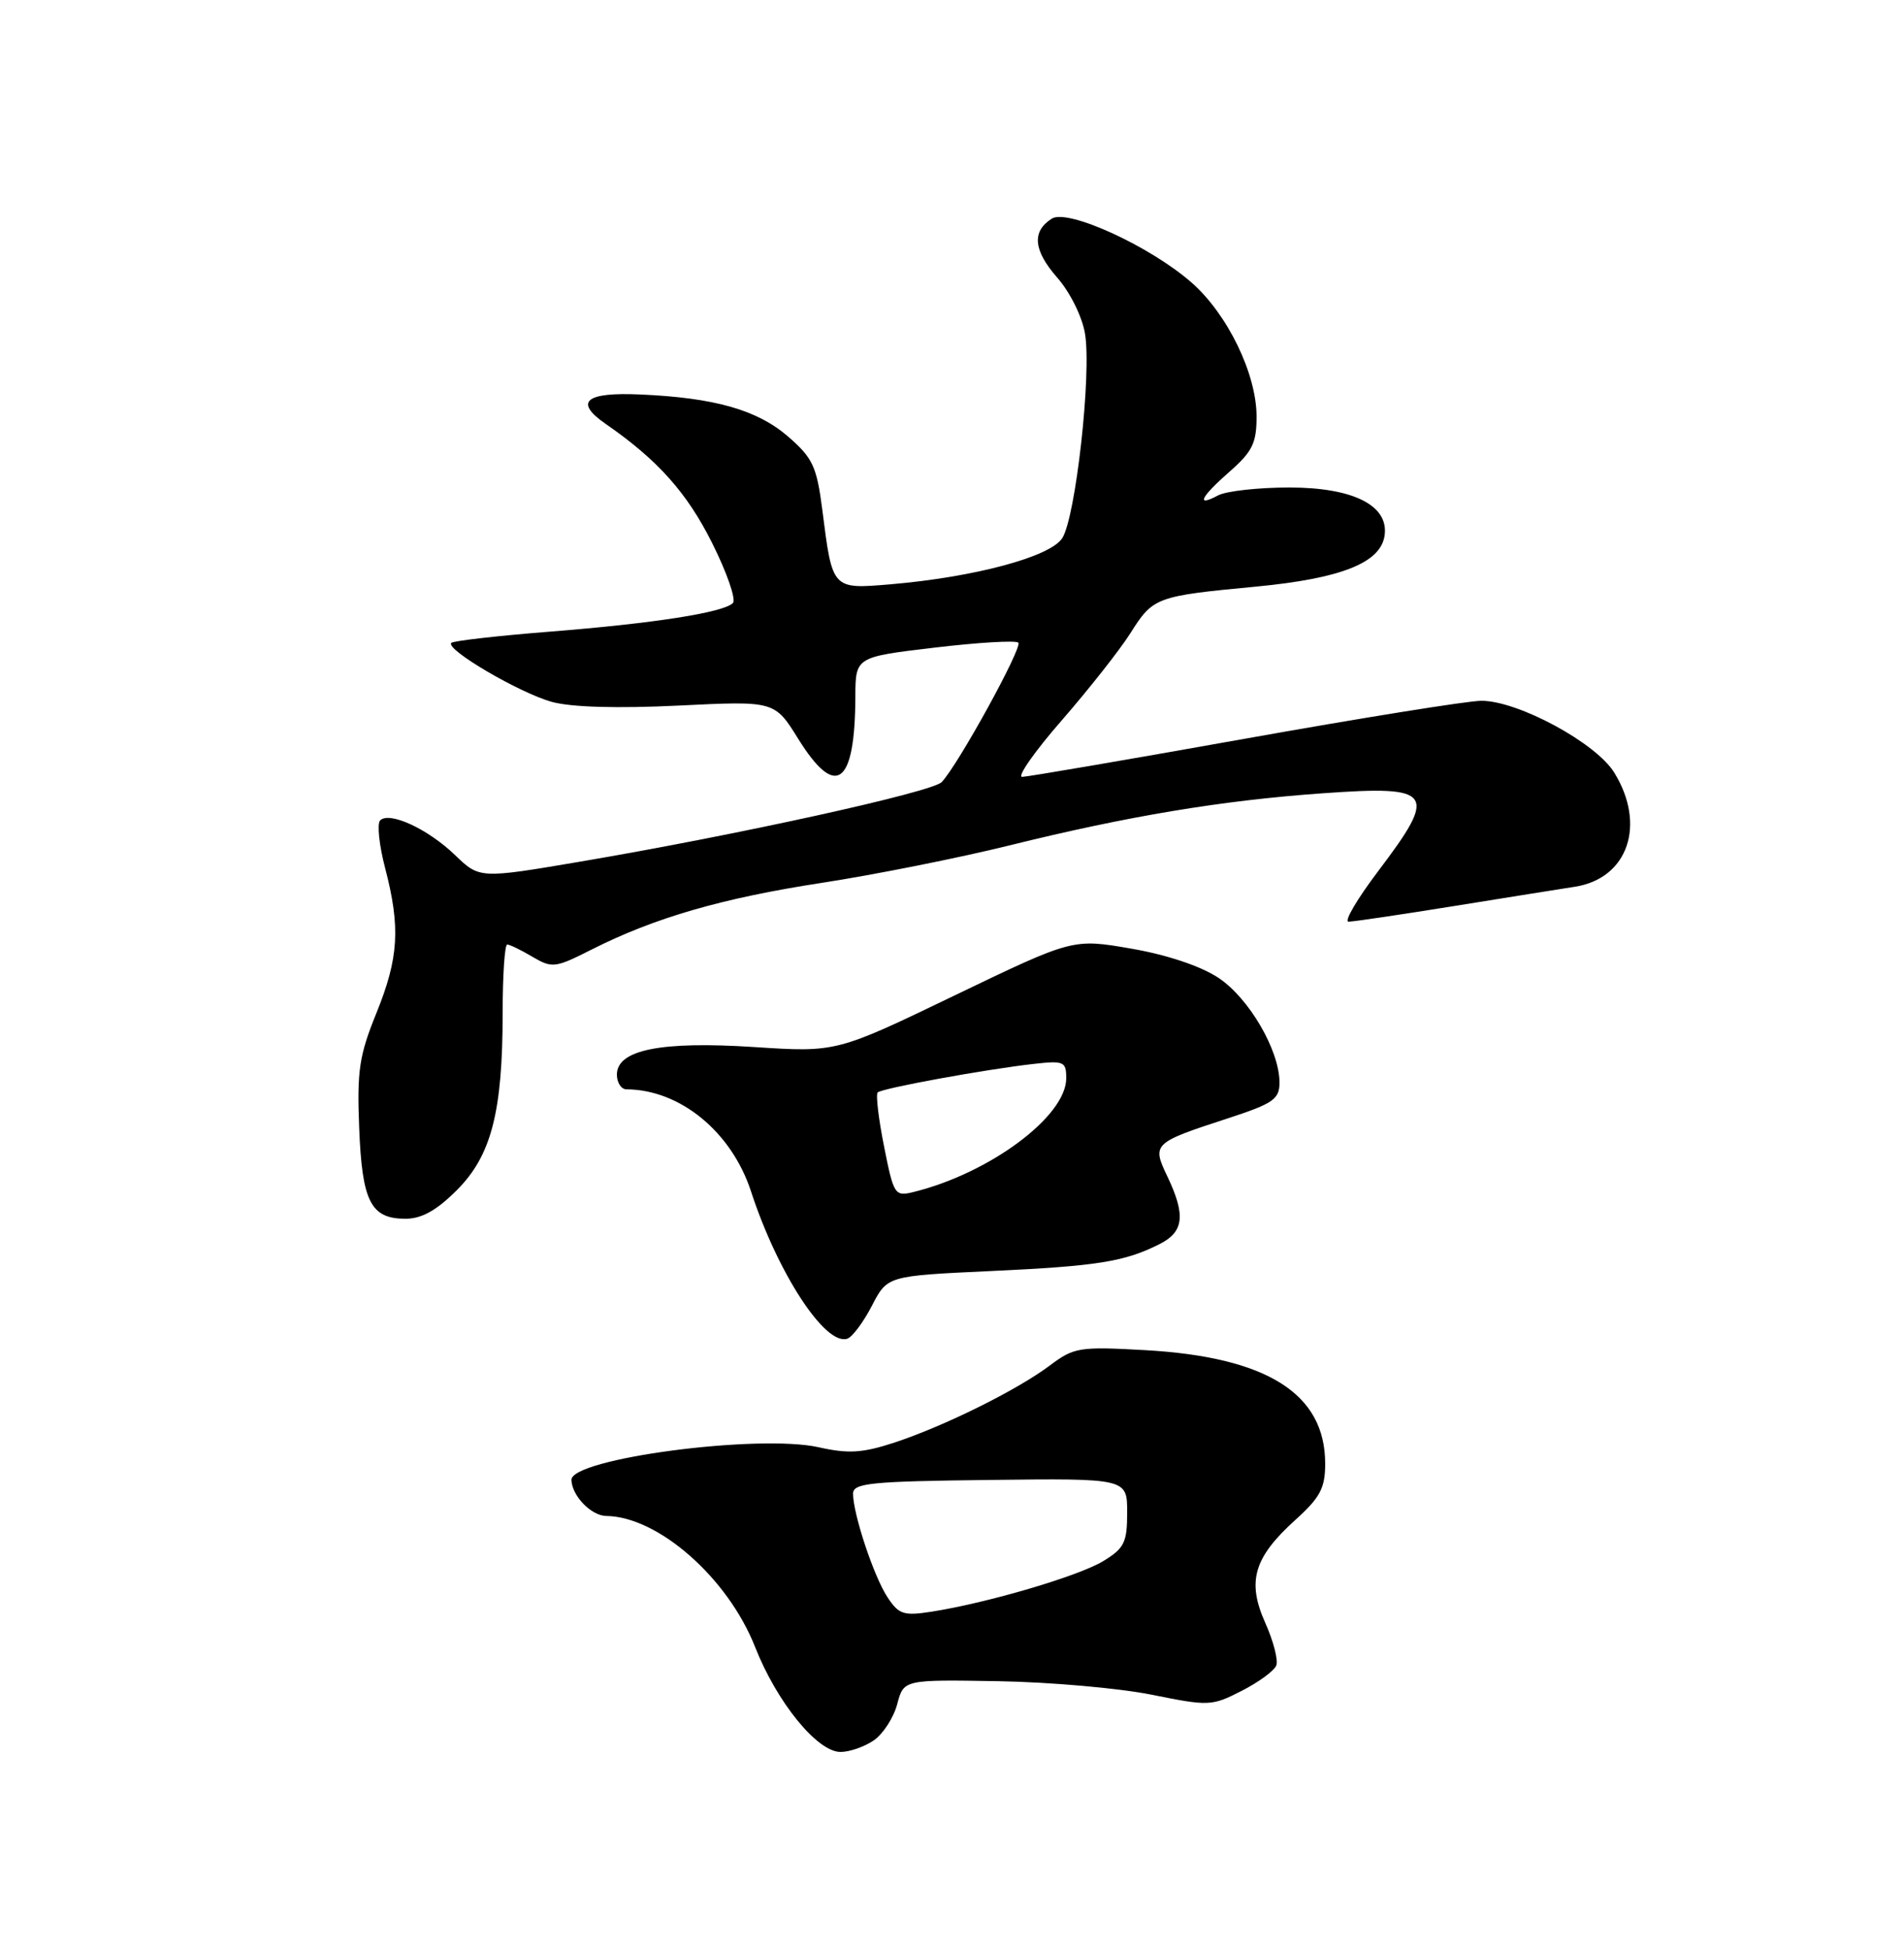 <?xml version="1.0" encoding="UTF-8" standalone="no"?>
<!DOCTYPE svg PUBLIC "-//W3C//DTD SVG 1.1//EN" "http://www.w3.org/Graphics/SVG/1.1/DTD/svg11.dtd" >
<svg xmlns="http://www.w3.org/2000/svg" xmlns:xlink="http://www.w3.org/1999/xlink" version="1.1" viewBox="0 0 250 256">
 <g >
 <path fill="currentColor"
d=" M 114.76 228.46 C 115.97 227.61 117.35 225.47 117.81 223.71 C 118.66 220.50 118.66 220.50 131.08 220.71 C 137.91 220.83 146.98 221.63 151.24 222.49 C 158.72 224.00 159.11 223.99 163.03 221.98 C 165.27 220.84 167.32 219.34 167.58 218.64 C 167.85 217.95 167.20 215.43 166.13 213.05 C 163.70 207.61 164.62 204.48 170.08 199.54 C 173.35 196.59 174.00 195.36 174.00 192.15 C 174.00 182.96 166.37 178.15 150.35 177.25 C 141.73 176.77 141.02 176.88 137.85 179.26 C 133.56 182.49 123.94 187.25 117.39 189.40 C 113.23 190.76 111.38 190.87 107.50 190.00 C 99.59 188.23 74.96 191.48 75.03 194.29 C 75.09 196.37 77.63 199.00 79.61 199.02 C 86.42 199.10 95.58 207.16 99.14 216.21 C 102.01 223.49 107.31 230.00 110.36 230.00 C 111.57 230.00 113.55 229.30 114.76 228.46 Z  M 114.48 171.43 C 116.51 167.50 116.51 167.50 130.01 166.87 C 144.07 166.22 147.65 165.65 152.25 163.33 C 155.45 161.72 155.70 159.54 153.29 154.47 C 151.23 150.16 151.37 150.03 161.25 146.81 C 167.18 144.87 168.00 144.31 168.00 142.12 C 168.00 137.89 163.99 131.02 159.98 128.37 C 157.67 126.84 153.24 125.35 148.54 124.54 C 140.87 123.21 140.87 123.21 125.35 130.68 C 109.83 138.16 109.83 138.16 99.05 137.46 C 86.77 136.66 81.00 137.82 81.00 141.08 C 81.00 142.13 81.56 143.00 82.25 143.01 C 89.28 143.04 96.05 148.58 98.61 156.41 C 102.13 167.18 108.36 176.71 111.25 175.75 C 111.91 175.53 113.36 173.59 114.48 171.43 Z  M 59.98 156.25 C 64.52 151.71 66.00 145.98 66.00 132.95 C 66.00 128.03 66.27 124.00 66.60 124.00 C 66.92 124.00 68.42 124.72 69.91 125.61 C 72.50 127.13 72.90 127.08 77.66 124.67 C 85.92 120.49 94.80 117.91 107.99 115.89 C 114.86 114.83 125.89 112.63 132.49 111.00 C 148.12 107.13 160.43 105.08 173.73 104.14 C 188.22 103.11 188.83 103.97 180.97 114.35 C 178.20 118.01 176.44 121.00 177.07 121.00 C 177.69 121.00 183.89 120.08 190.85 118.96 C 197.81 117.84 204.99 116.69 206.81 116.41 C 213.76 115.31 216.18 108.27 211.95 101.42 C 209.54 97.52 199.32 92.00 194.51 92.00 C 192.76 92.00 178.77 94.25 163.42 96.99 C 148.06 99.73 134.92 101.98 134.21 101.99 C 133.51 102.00 135.84 98.66 139.41 94.57 C 142.97 90.48 147.02 85.34 148.41 83.15 C 151.41 78.39 151.75 78.26 164.94 77.01 C 176.11 75.94 181.28 73.89 181.80 70.31 C 182.38 66.37 177.69 64.00 169.30 64.00 C 165.21 64.00 161.00 64.47 159.93 65.04 C 156.96 66.63 157.63 65.26 161.50 61.87 C 164.45 59.28 165.00 58.14 164.99 54.65 C 164.98 49.07 161.17 41.23 156.46 37.10 C 151.03 32.33 140.21 27.38 138.11 28.70 C 135.45 30.38 135.68 32.87 138.82 36.45 C 140.49 38.35 142.09 41.57 142.46 43.78 C 143.35 49.02 141.24 67.93 139.47 70.66 C 137.88 73.11 127.95 75.77 116.91 76.71 C 109.24 77.35 109.30 77.42 107.98 67.00 C 107.24 61.24 106.73 60.14 103.50 57.33 C 99.45 53.82 93.87 52.22 84.08 51.79 C 76.84 51.46 75.33 52.75 79.54 55.66 C 86.36 60.38 90.20 64.68 93.50 71.28 C 95.45 75.17 96.68 78.72 96.23 79.17 C 94.98 80.42 85.82 81.85 72.13 82.93 C 65.32 83.47 59.53 84.13 59.26 84.40 C 58.43 85.24 68.24 90.99 72.48 92.15 C 75.04 92.85 81.08 93.02 89.10 92.63 C 101.71 92.01 101.71 92.01 104.81 97.00 C 109.76 104.96 112.27 103.10 112.31 91.47 C 112.33 86.25 112.33 86.25 122.73 85.02 C 128.44 84.34 133.38 84.05 133.71 84.37 C 134.30 84.96 125.77 100.48 123.64 102.68 C 122.38 103.99 96.80 109.62 76.23 113.11 C 62.97 115.36 62.97 115.36 59.73 112.24 C 56.18 108.82 51.11 106.48 49.91 107.71 C 49.49 108.15 49.78 110.96 50.57 113.97 C 52.60 121.75 52.36 125.77 49.41 133.03 C 47.17 138.55 46.86 140.58 47.16 148.05 C 47.54 157.77 48.68 160.00 53.24 160.00 C 55.37 160.00 57.32 158.91 59.98 156.25 Z  M 116.51 209.66 C 114.72 206.92 112.00 198.73 112.01 196.09 C 112.01 194.70 114.31 194.47 130.01 194.29 C 148.00 194.08 148.00 194.08 148.00 198.56 C 148.00 202.50 147.63 203.26 144.85 204.95 C 141.60 206.92 129.68 210.43 122.35 211.58 C 118.64 212.16 118.01 211.95 116.51 209.66 Z  M 116.08 150.51 C 115.35 146.88 114.98 143.69 115.24 143.42 C 115.79 142.87 129.37 140.39 135.75 139.67 C 139.69 139.23 140.00 139.36 140.00 141.56 C 140.00 146.55 129.97 154.02 119.95 156.49 C 117.49 157.10 117.34 156.87 116.08 150.51 Z "/>
</g>
</svg>